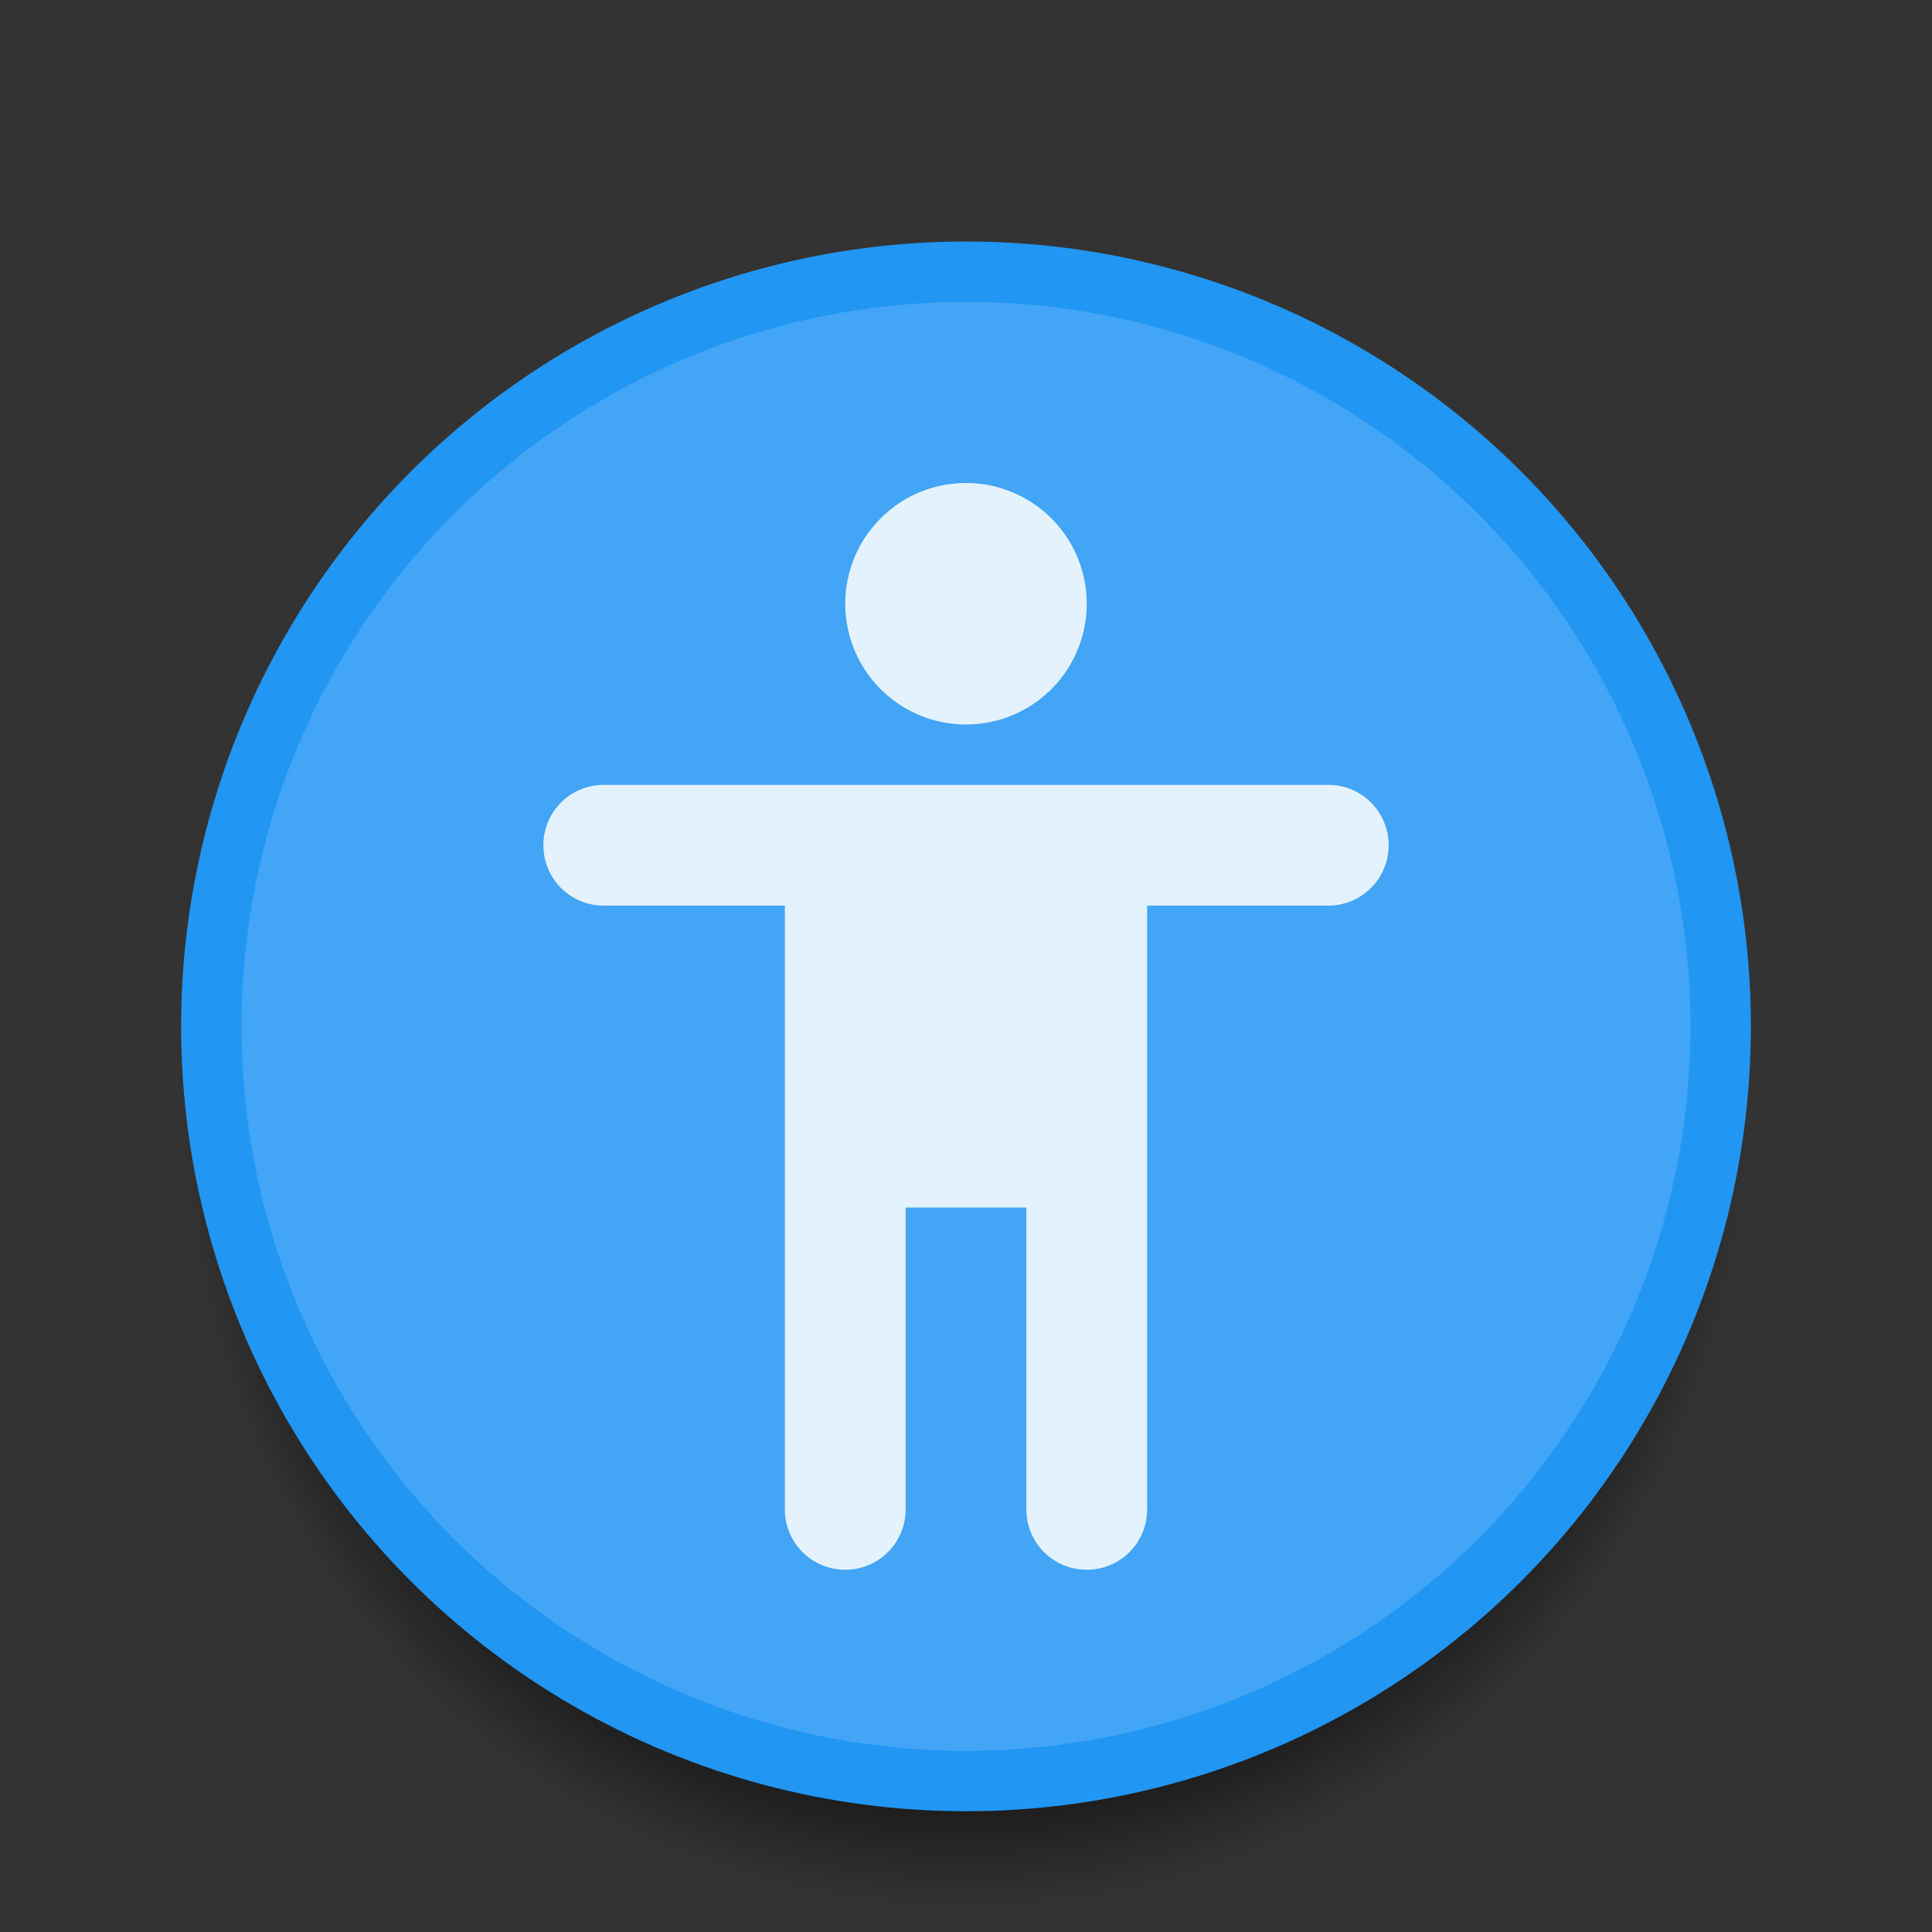 <?xml version="1.0" encoding="UTF-8" standalone="no"?>
<!-- Created with Inkscape (http://www.inkscape.org/) -->

<svg
   xmlns:dc="http://purl.org/dc/elements/1.1/"
   xmlns:cc="http://creativecommons.org/ns#"
   xmlns:rdf="http://www.w3.org/1999/02/22-rdf-syntax-ns#"
   xmlns:svg="http://www.w3.org/2000/svg"
   xmlns="http://www.w3.org/2000/svg"
   xmlns:xlink="http://www.w3.org/1999/xlink"
   xmlns:sodipodi="http://sodipodi.sourceforge.net/DTD/sodipodi-0.dtd"
   xmlns:inkscape="http://www.inkscape.org/namespaces/inkscape"
   width="32"
   height="32"
   viewBox="0 0 32 32"
   id="svg2"
   version="1.1"
   inkscape:version="0.91 r13725"
   sodipodi:docname="preferences-desktop-accessibility.svg">
  <rect x="0" y="0" width="32" height="32" fill="#333333" stroke="none"/>
  <defs
     id="defs4">
    <radialGradient
       gradientTransform="matrix(1.083,0,0,1.083,-1.333,-87.697)"
       inkscape:collect="always"
       xlink:href="#linearGradient4163"
       id="radialGradient4169"
       cx="16"
       cy="1040.362"
       fx="16"
       fy="1040.362"
       r="12"
       gradientUnits="userSpaceOnUse" />
    <linearGradient
       id="linearGradient4163"
       inkscape:collect="always">
      <stop
         id="stop4166"
         offset="0"
         style="stop-color:#000000;stop-opacity:1;" />
      <stop
         style="stop-color:#000000;stop-opacity:1"
         offset="0.692"
         id="stop4170" />
      <stop
         id="stop4168"
         offset="1"
         style="stop-color:#000000;stop-opacity:0;" />
    </linearGradient>
  </defs>
  <sodipodi:namedview
     id="base"
     pagecolor="#ffffff"
     bordercolor="#666666"
     borderopacity="1.0"
     inkscape:pageopacity="0.0"
     inkscape:pageshadow="2"
     inkscape:zoom="32"
     inkscape:cx="13.636803"
     inkscape:cy="14.558582"
     inkscape:document-units="px"
     inkscape:current-layer="layer1"
     showgrid="true"
     inkscape:window-width="2560"
     inkscape:window-height="1017"
     inkscape:window-x="0"
     inkscape:window-y="0"
     inkscape:window-maximized="1"
     inkscape:showpageshadow="false"
     borderlayer="true"
     units="px">
    <inkscape:grid
       type="xygrid"
       id="grid4155"
       empspacing="2" />
    <sodipodi:guide
       position="2,30"
       orientation="28,0"
       id="guide4159" />
    <sodipodi:guide
       position="2,2"
       orientation="0,28"
       id="guide4161" />
    <sodipodi:guide
       position="30,2"
       orientation="-28,0"
       id="guide4163" />
    <sodipodi:guide
       position="30,30"
       orientation="0,-28"
       id="guide4165" />
  </sodipodi:namedview>
  <g
     inkscape:label="Layer 1"
     inkscape:groupmode="layer"
     id="layer1"
     transform="translate(0,-1020.362)">
    <circle
       style="opacity:1;fill:url(#radialGradient4169);fill-opacity:1;stroke:none;stroke-width:2;stroke-linecap:round;stroke-linejoin:round;stroke-miterlimit:4;stroke-dasharray:none;stroke-opacity:1"
       id="path4153"
       cx="16"
       cy="1039.362"
       r="13" />
    <circle
       r="13"
       cy="1037.362"
       cx="16"
       id="circle4174"
       style="opacity:1;fill:#2196f3;fill-opacity:1;stroke:none;stroke-width:2;stroke-linecap:round;stroke-linejoin:round;stroke-miterlimit:4;stroke-dasharray:none;stroke-opacity:1" />
    <circle
       style="opacity:1;fill:#42a5f5;fill-opacity:1;stroke:none;stroke-width:2;stroke-linecap:round;stroke-linejoin:round;stroke-miterlimit:4;stroke-dasharray:none;stroke-opacity:1"
       id="circle4176"
       cx="16"
       cy="1037.362"
       r="12" />
    <path
       style="opacity:1;fill:#e3f2fd;fill-opacity:1;stroke:none;stroke-width:2;stroke-linecap:round;stroke-linejoin:round;stroke-miterlimit:4;stroke-dasharray:none;stroke-opacity:1"
       d="m 16,1028.362 a 2,2 0 0 0 -2,2 2,2 0 0 0 2,2 2,2 0 0 0 2,-2 2,2 0 0 0 -2,-2 z m -6,5 c -0.554,0 -1,0.446 -1,1 0,0.554 0.446,1 1,1 l 3,0 0,4 0,6 c 0,0.554 0.446,1 1,1 0.554,0 1,-0.446 1,-1 l 0,-5 2,0 0,5 c 0,0.554 0.446,1 1,1 0.554,0 1,-0.446 1,-1 l 0,-6 0,-4 3,0 c 0.554,0 1,-0.446 1,-1 0,-0.554 -0.446,-1 -1,-1 l -12,0 z"
       id="path4180"
       inkscape:connector-curvature="0" />
  </g>
</svg>
